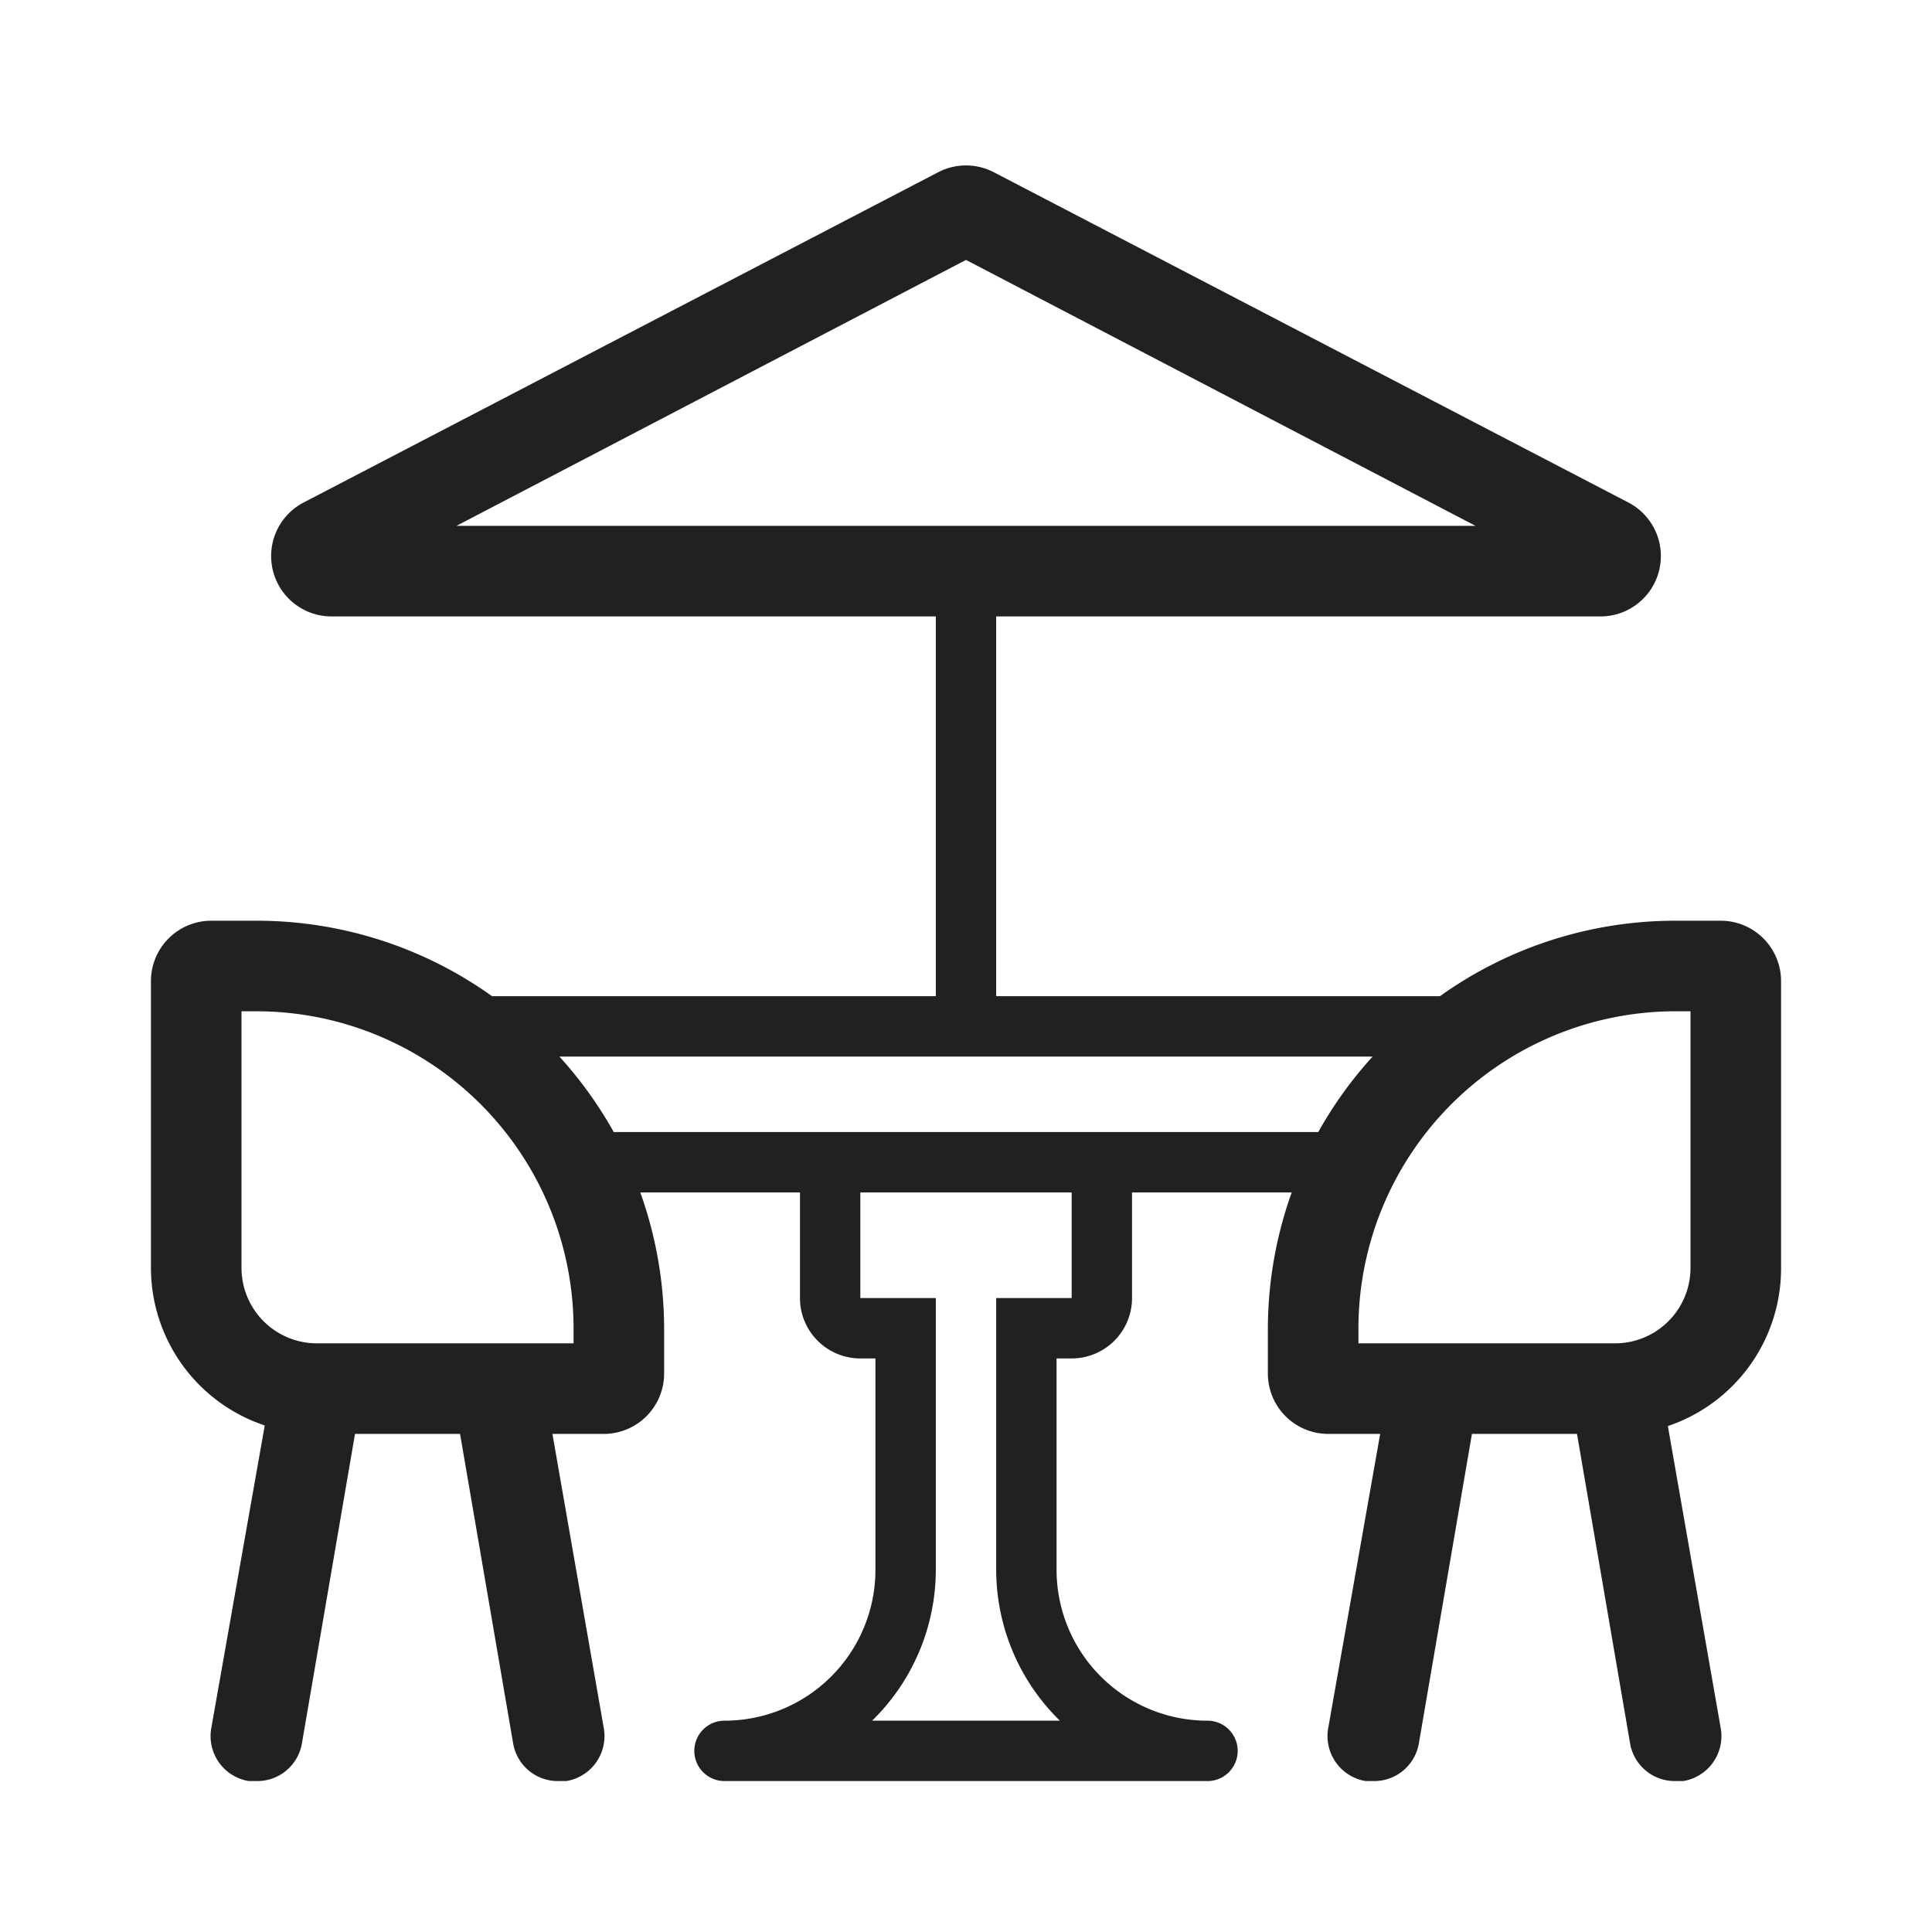 <svg xmlns="http://www.w3.org/2000/svg" viewBox="0 0 64 64"><path fill="#222020" d="M47.7 33H33V20.42h20a2 2 0 0 0 .93-3.78l-21-10.93a2 2 0 0 0-1.86 0l-21 10.93a2 2 0 0 0 .93 3.78h20V33H16.3a13.4 13.4 0 0 0-7.8-2.5H7a2 2 0 0 0-2 2V42a5.51 5.51 0 0 0 3.77 5.22L7 57.24A1.51 1.51 0 0 0 8.24 59h.26a1.5 1.5 0 0 0 1.5-1.24l1.76-10.26h3.48L17 57.76A1.5 1.5 0 0 0 18.5 59h.26A1.51 1.51 0 0 0 20 57.24l-1.7-9.74H20a2 2 0 0 0 2-2V44a13.43 13.43 0 0 0-.79-4.5h5.29V43a2 2 0 0 0 2 2h.5v7a5 5 0 0 1-5 5 1 1 0 0 0 0 2h16a1 1 0 0 0 0-2 5 5 0 0 1-5-5v-7h.5a2 2 0 0 0 2-2v-3.5h5.29A13.43 13.43 0 0 0 42 44v1.5a2 2 0 0 0 2 2h1.72L44 57.24A1.51 1.51 0 0 0 45.24 59h.26a1.5 1.5 0 0 0 1.5-1.24l1.76-10.26h3.48L54 57.76A1.5 1.5 0 0 0 55.5 59h.26A1.51 1.51 0 0 0 57 57.24l-1.75-10A5.51 5.51 0 0 0 59 42v-9.5a2 2 0 0 0-2-2h-1.5a13.4 13.4 0 0 0-7.8 2.5zM32 8.61l16.88 8.81H15.12zM19 44.5h-8.5A2.5 2.5 0 0 1 8 42v-8.5h.5A10.51 10.51 0 0 1 19 44zM35.5 43H33v9a7 7 0 0 0 2.11 5h-6.22A7 7 0 0 0 31 52v-9h-2.5v-3.5h7zm-15.17-5.5a13.45 13.45 0 0 0-1.8-2.5h26.94a13.45 13.45 0 0 0-1.8 2.5zM56 42a2.5 2.5 0 0 1-2.5 2.5H45V44a10.51 10.51 0 0 1 10.5-10.5h.5z"/></svg>